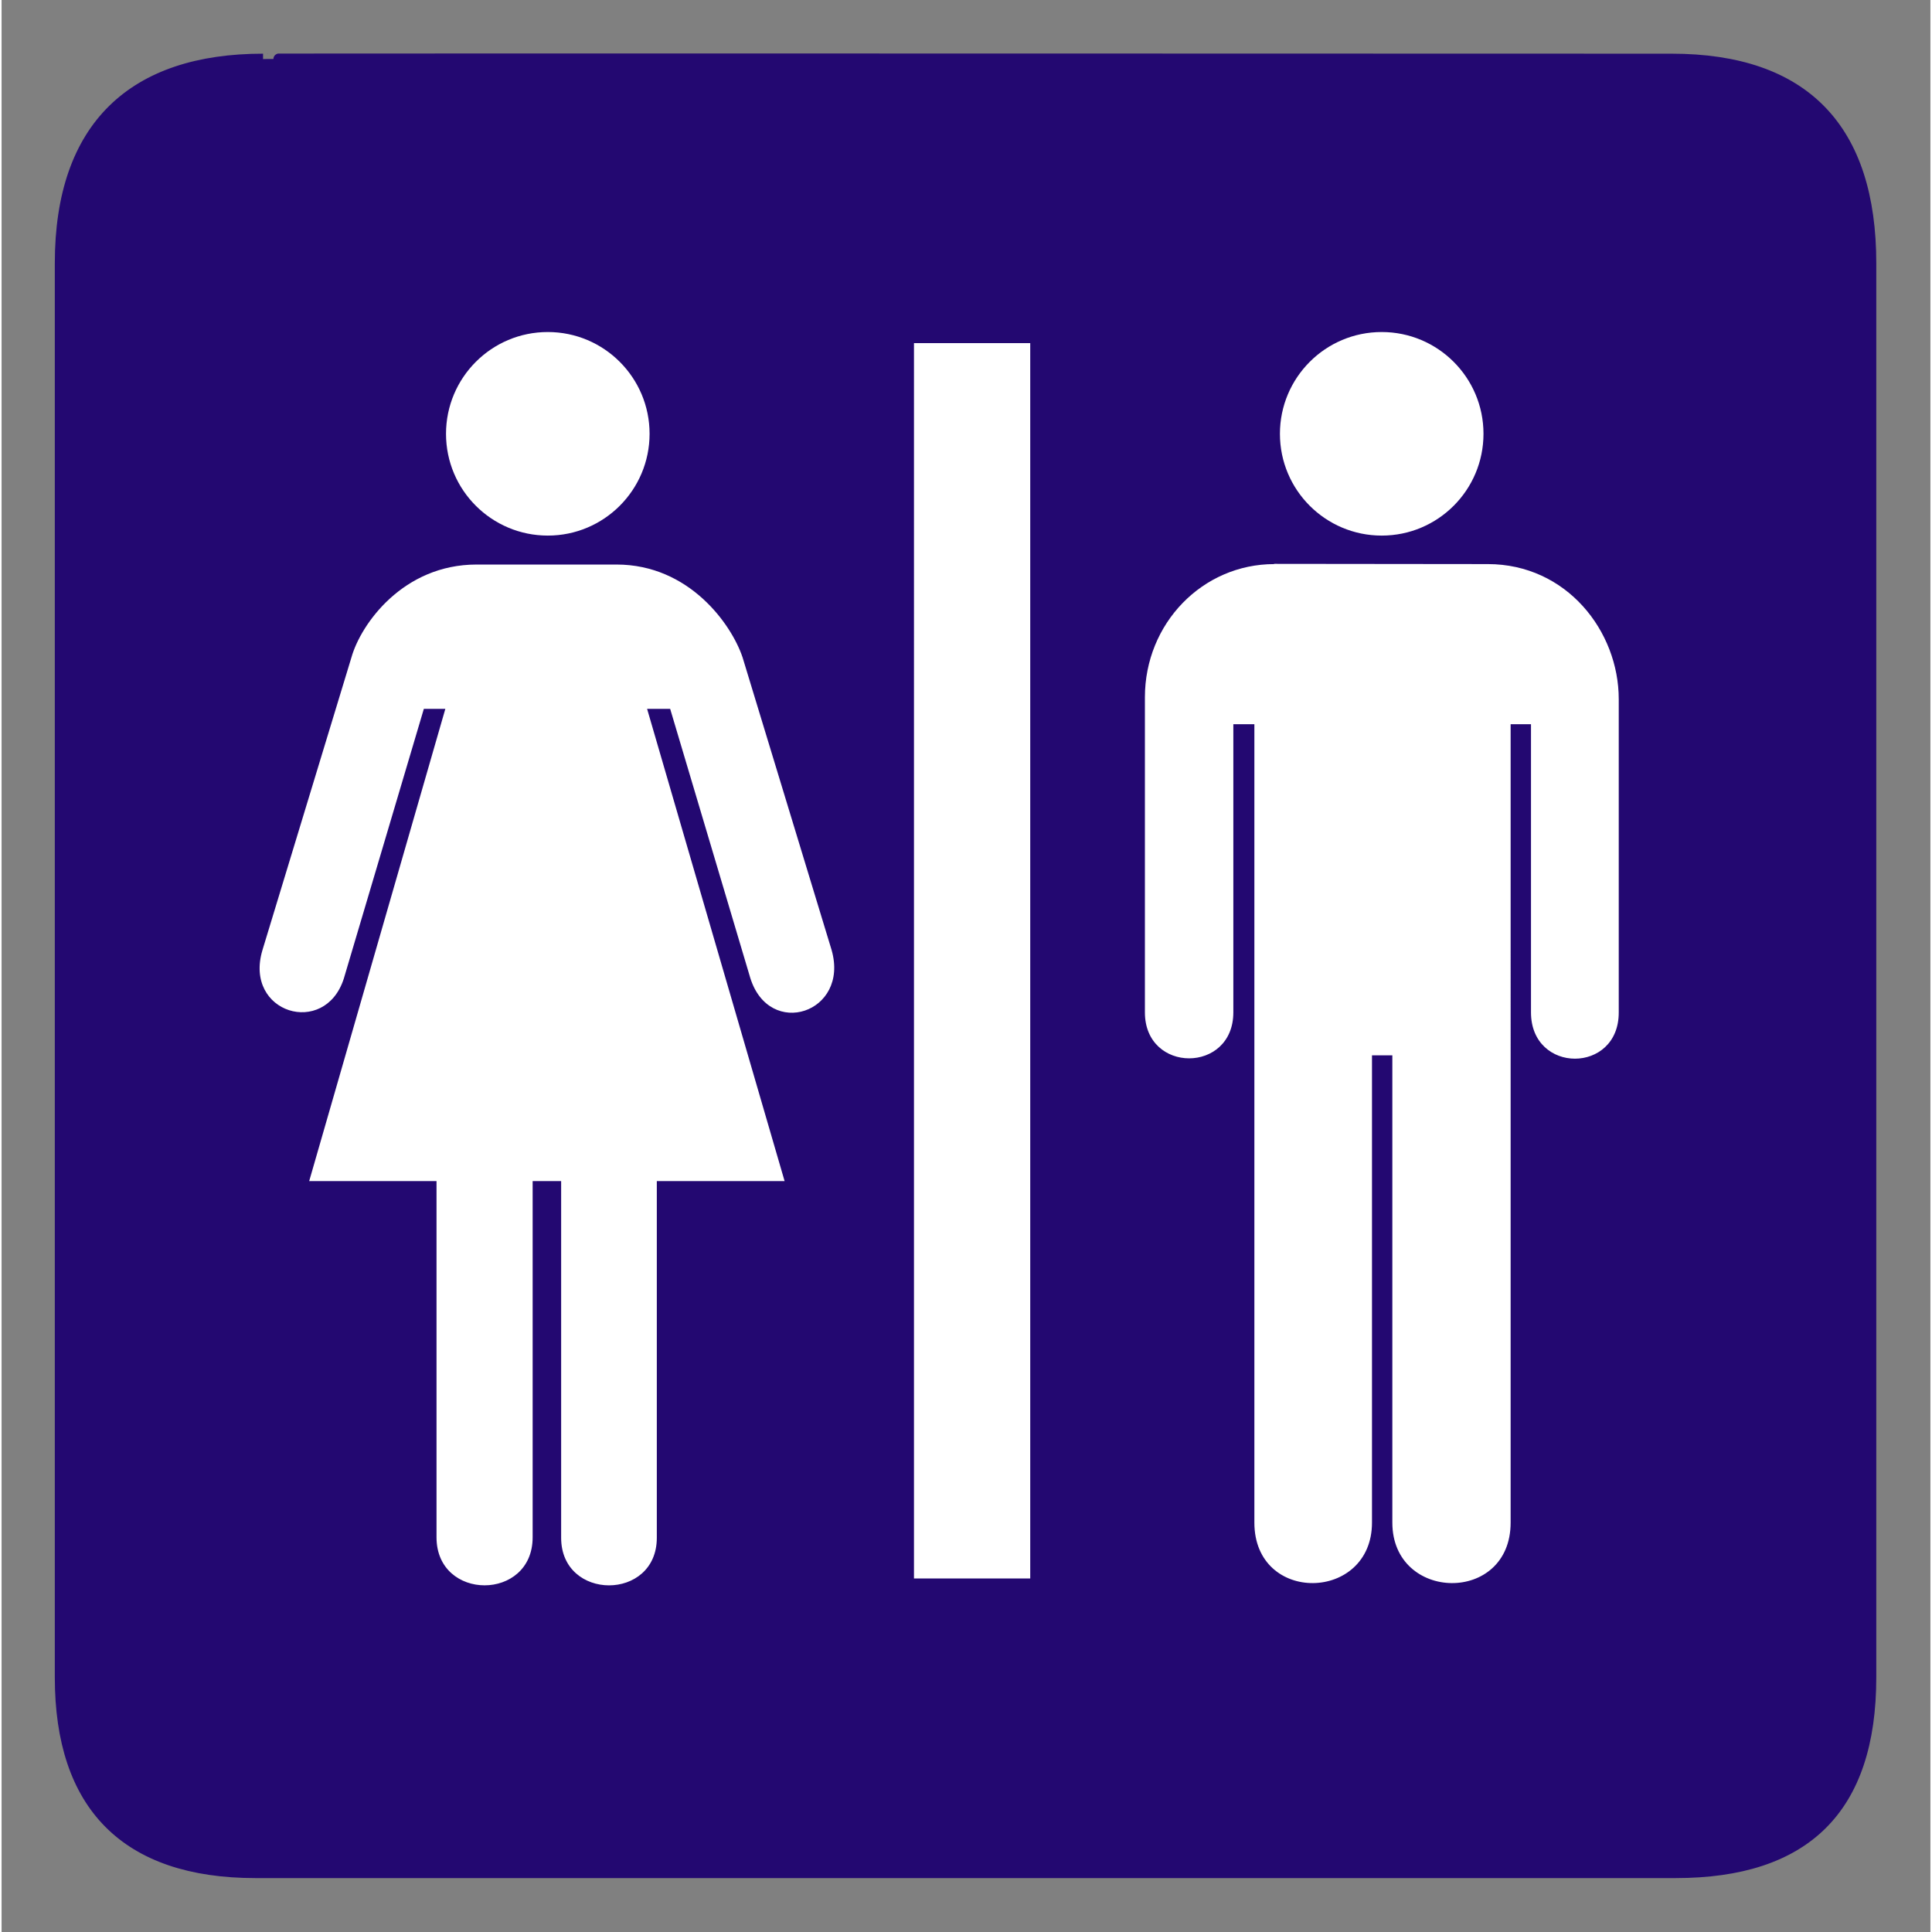 <svg xmlns="http://www.w3.org/2000/svg" width="38" height="38" viewBox="0 0 8528 8542" shape-rendering="geometricPrecision" text-rendering="geometricPrecision" image-rendering="optimizeQuality" fill-rule="evenodd" clip-rule="evenodd"><rect x="0" y="0" width="8528" height="8542" fill="#808080" stroke="none"/><path d="M1156 261c-574 0-897 297-897 903v6252c0 567 290 864 864 864h6278c574 0 864-282 864-864V1164c0-592-291-903-882-903 0 0-6229-2-6227 0z" fill-rule="nonzero" fill="#230871" stroke="#230871" stroke-width="47.335"/><path fill="#fff" d="M4548 1517v5462h-514V1517zm-2133 851c249 0 450-202 450-450 0-249-202-450-450-450-249 0-450 202-450 450 0 249 202 450 450 450zm-67 2854v1575c0 283-425 283-425 0V5222h-563l602-2088h-95l-354 1193c-84 260-442 153-360-125l394-1296c42-148 229-410 553-410h619c321 0 508 264 557 410l394 1295c79 278-276 394-360 122l-354-1189h-102l608 2088h-565v1577c0 281-423 280-423 0V5222h-126zm3279-2728c-317 0-572 262-572 589v1393c0 271 391 271 391 0V3202h93v3530c0 362 520 351 520 0V4666h90v2066c0 351 523 362 523 0V3202h90v1274c0 273 389 273 388 0V3091c0-301-231-597-579-597l-945-1zm475-126c249 0 450-202 450-450 0-249-202-450-450-450-249 0-450 202-450 450 0 249 202 450 450 450z"/></svg>